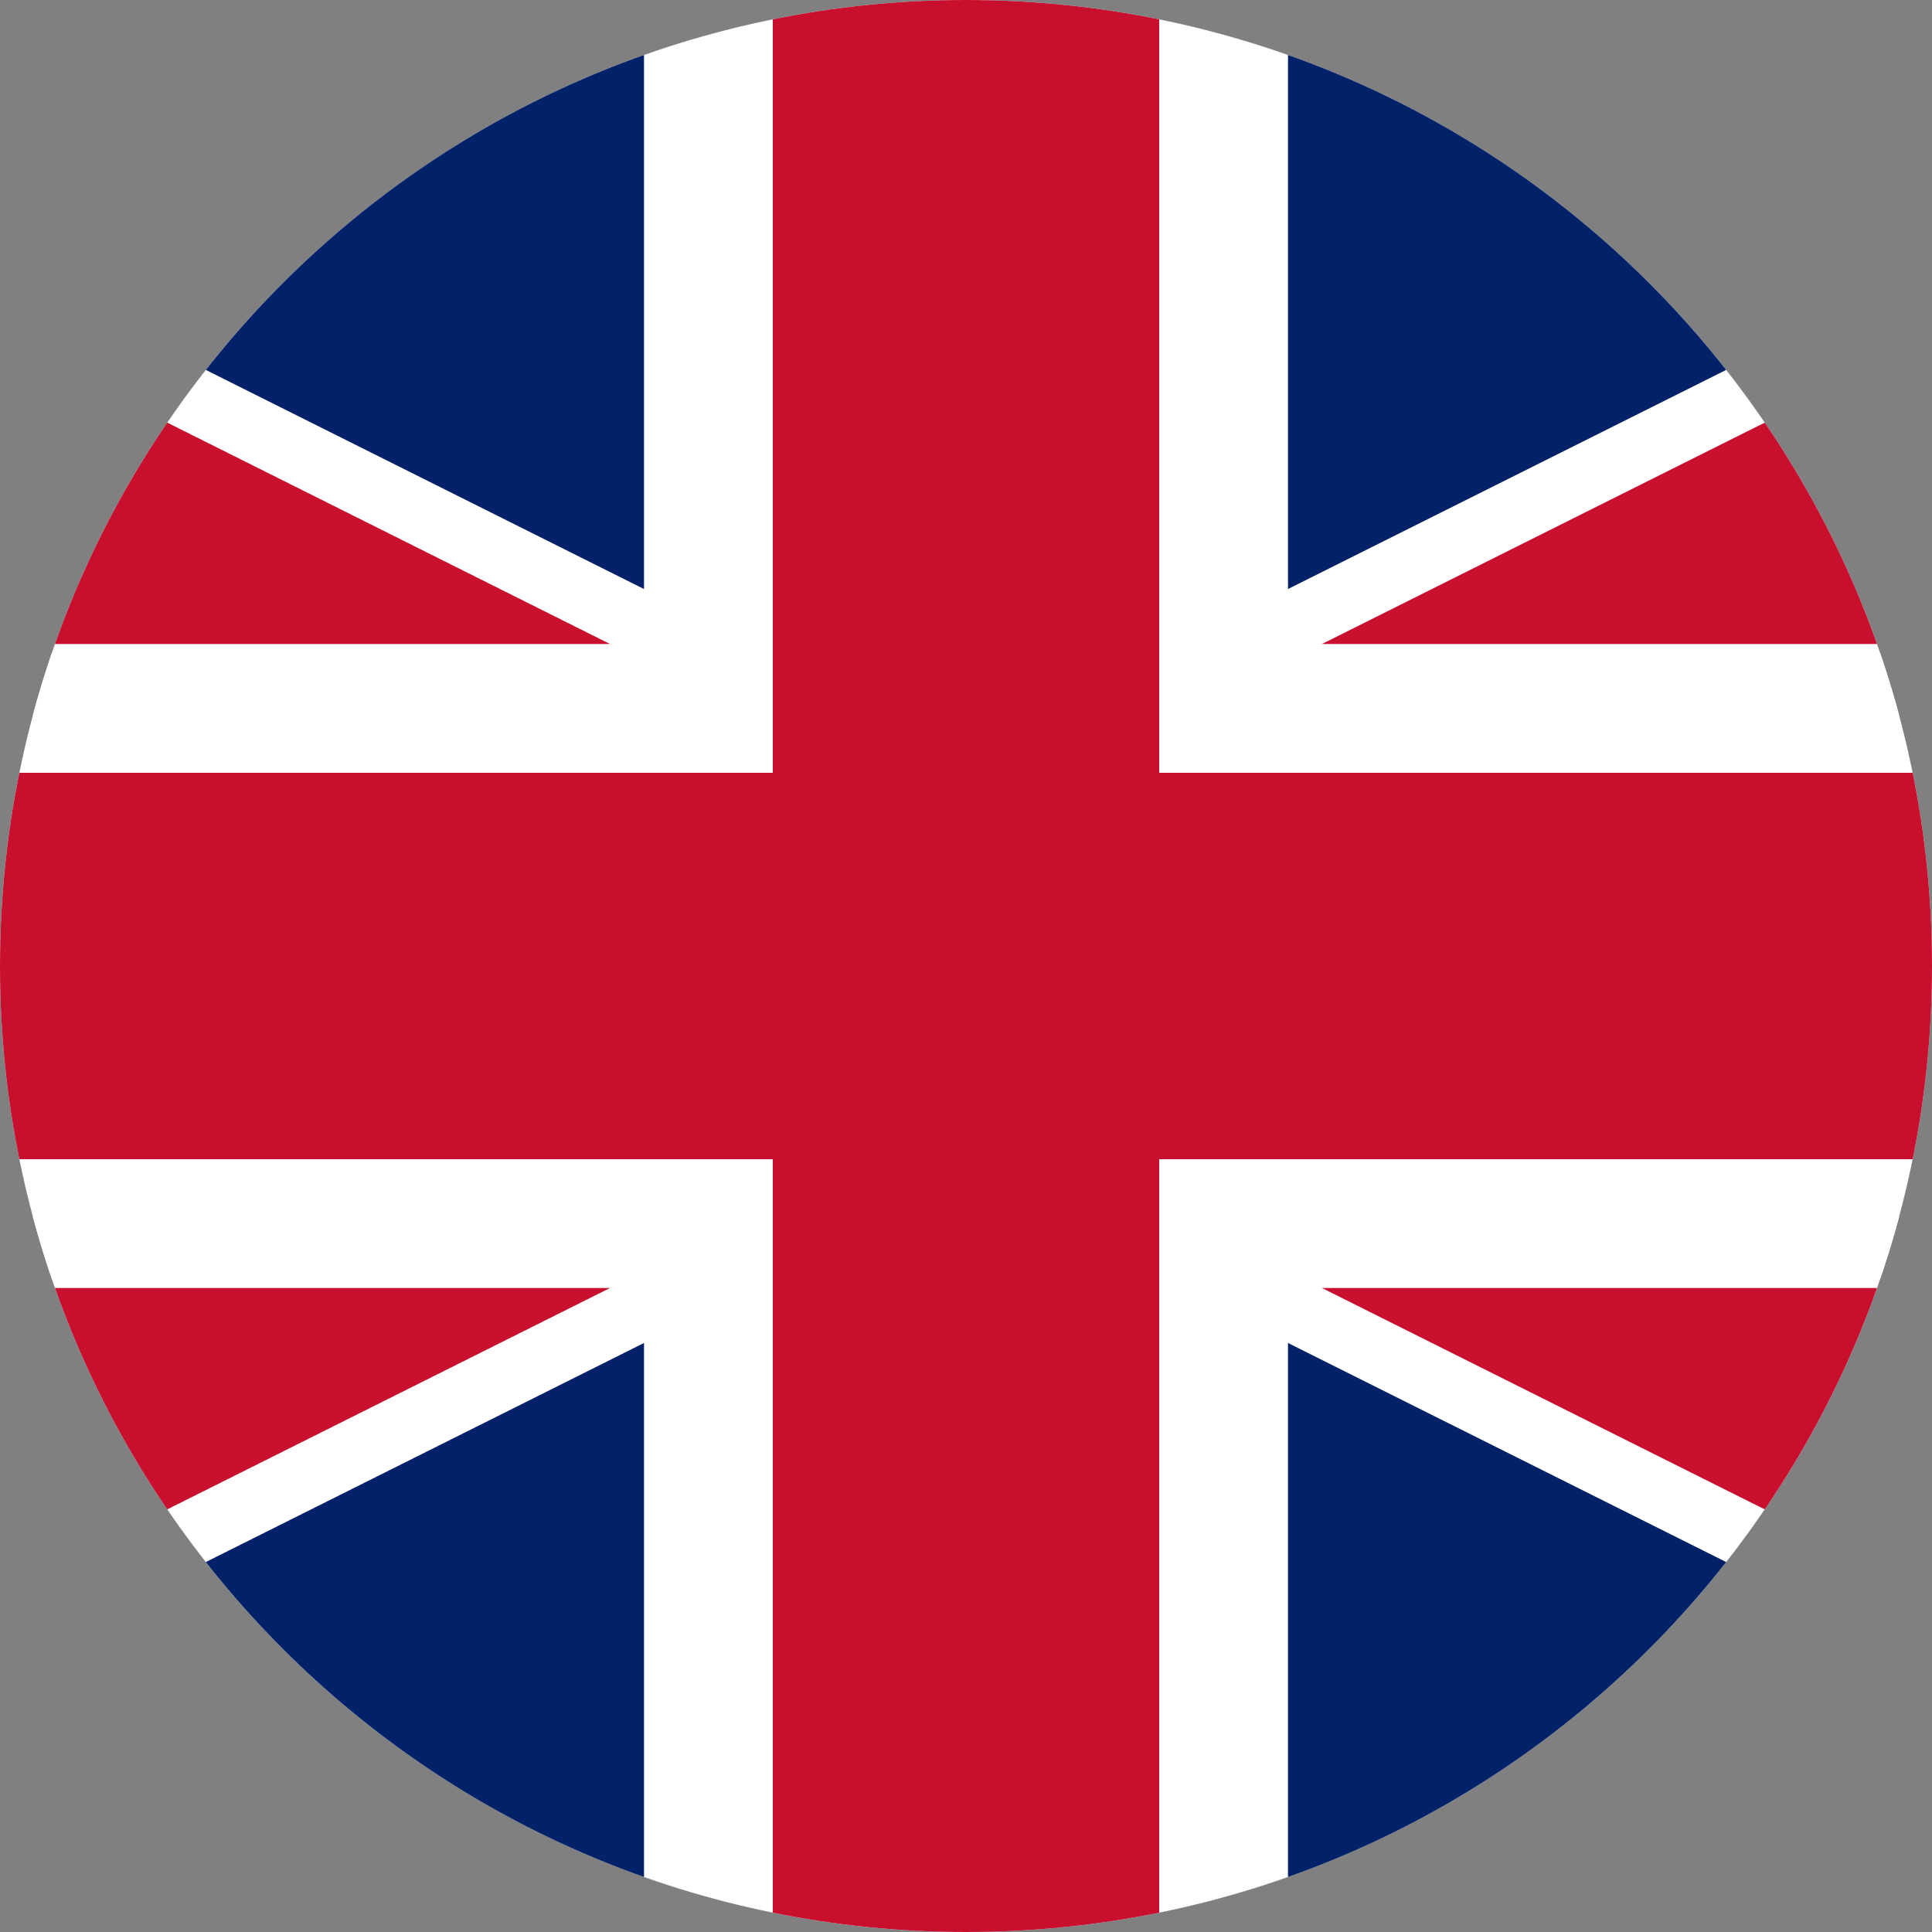<svg width="24" height="24" viewBox="0 0 24 24" fill="none" xmlns="http://www.w3.org/2000/svg">
<rect x="0" y="0" width="24" height="24" fill="#808080" stroke="none"/>
<g clip-path="url(#clip0)">
<path d="M0 12C0 5.373 5.373 0 12 0C18.627 0 24 5.373 24 12C24 18.627 18.627 24 12 24C5.373 24 0 18.627 0 12Z" fill="white"/>
<path d="M-12 0V24H36V0H-12Z" fill="#012169"/>
<path d="M-12 0L36 24L-12 0ZM36 0L-12 24L36 0Z" fill="black"/>
<path fill-rule="evenodd" clip-rule="evenodd" d="M6.634 12L-13.073 2.147L-10.927 -2.147L12 9.317L34.927 -2.147L37.073 2.147L17.367 12L37.073 21.853L34.927 26.146L12 14.683L-10.927 26.146L-13.073 21.853L6.634 12Z" fill="white"/>
<path d="M-12 0L36 24L-12 0ZM36 0L-12 24L36 0Z" fill="black"/>
<path fill-rule="evenodd" clip-rule="evenodd" d="M8.422 12L-12.715 1.431L-11.284 -1.431L12 10.211L35.285 -1.431L36.716 1.431L15.578 12L36.716 22.569L35.285 25.431L12 13.789L-11.284 25.431L-12.715 22.569L8.422 12Z" fill="#C8102E"/>
<path d="M12 0V24V0ZM-12 12H36H-12Z" fill="black"/>
<path fill-rule="evenodd" clip-rule="evenodd" d="M16 16V24H8V16H-12V8H8V0H16V8H36V16H16Z" fill="white"/>
<path d="M12 0V24V0ZM-12 12H36H-12Z" fill="black"/>
<path fill-rule="evenodd" clip-rule="evenodd" d="M14.4 14.4V24H9.6V14.4H-12V9.6H9.6V0H14.4V9.6H36V14.4H14.4Z" fill="#C8102E"/>
</g>
<defs>
<clipPath id="clip0">
<path d="M0 12C0 5.373 5.373 0 12 0C18.627 0 24 5.373 24 12C24 18.627 18.627 24 12 24C5.373 24 0 18.627 0 12Z" fill="white"/>
</clipPath>
</defs>
</svg>
